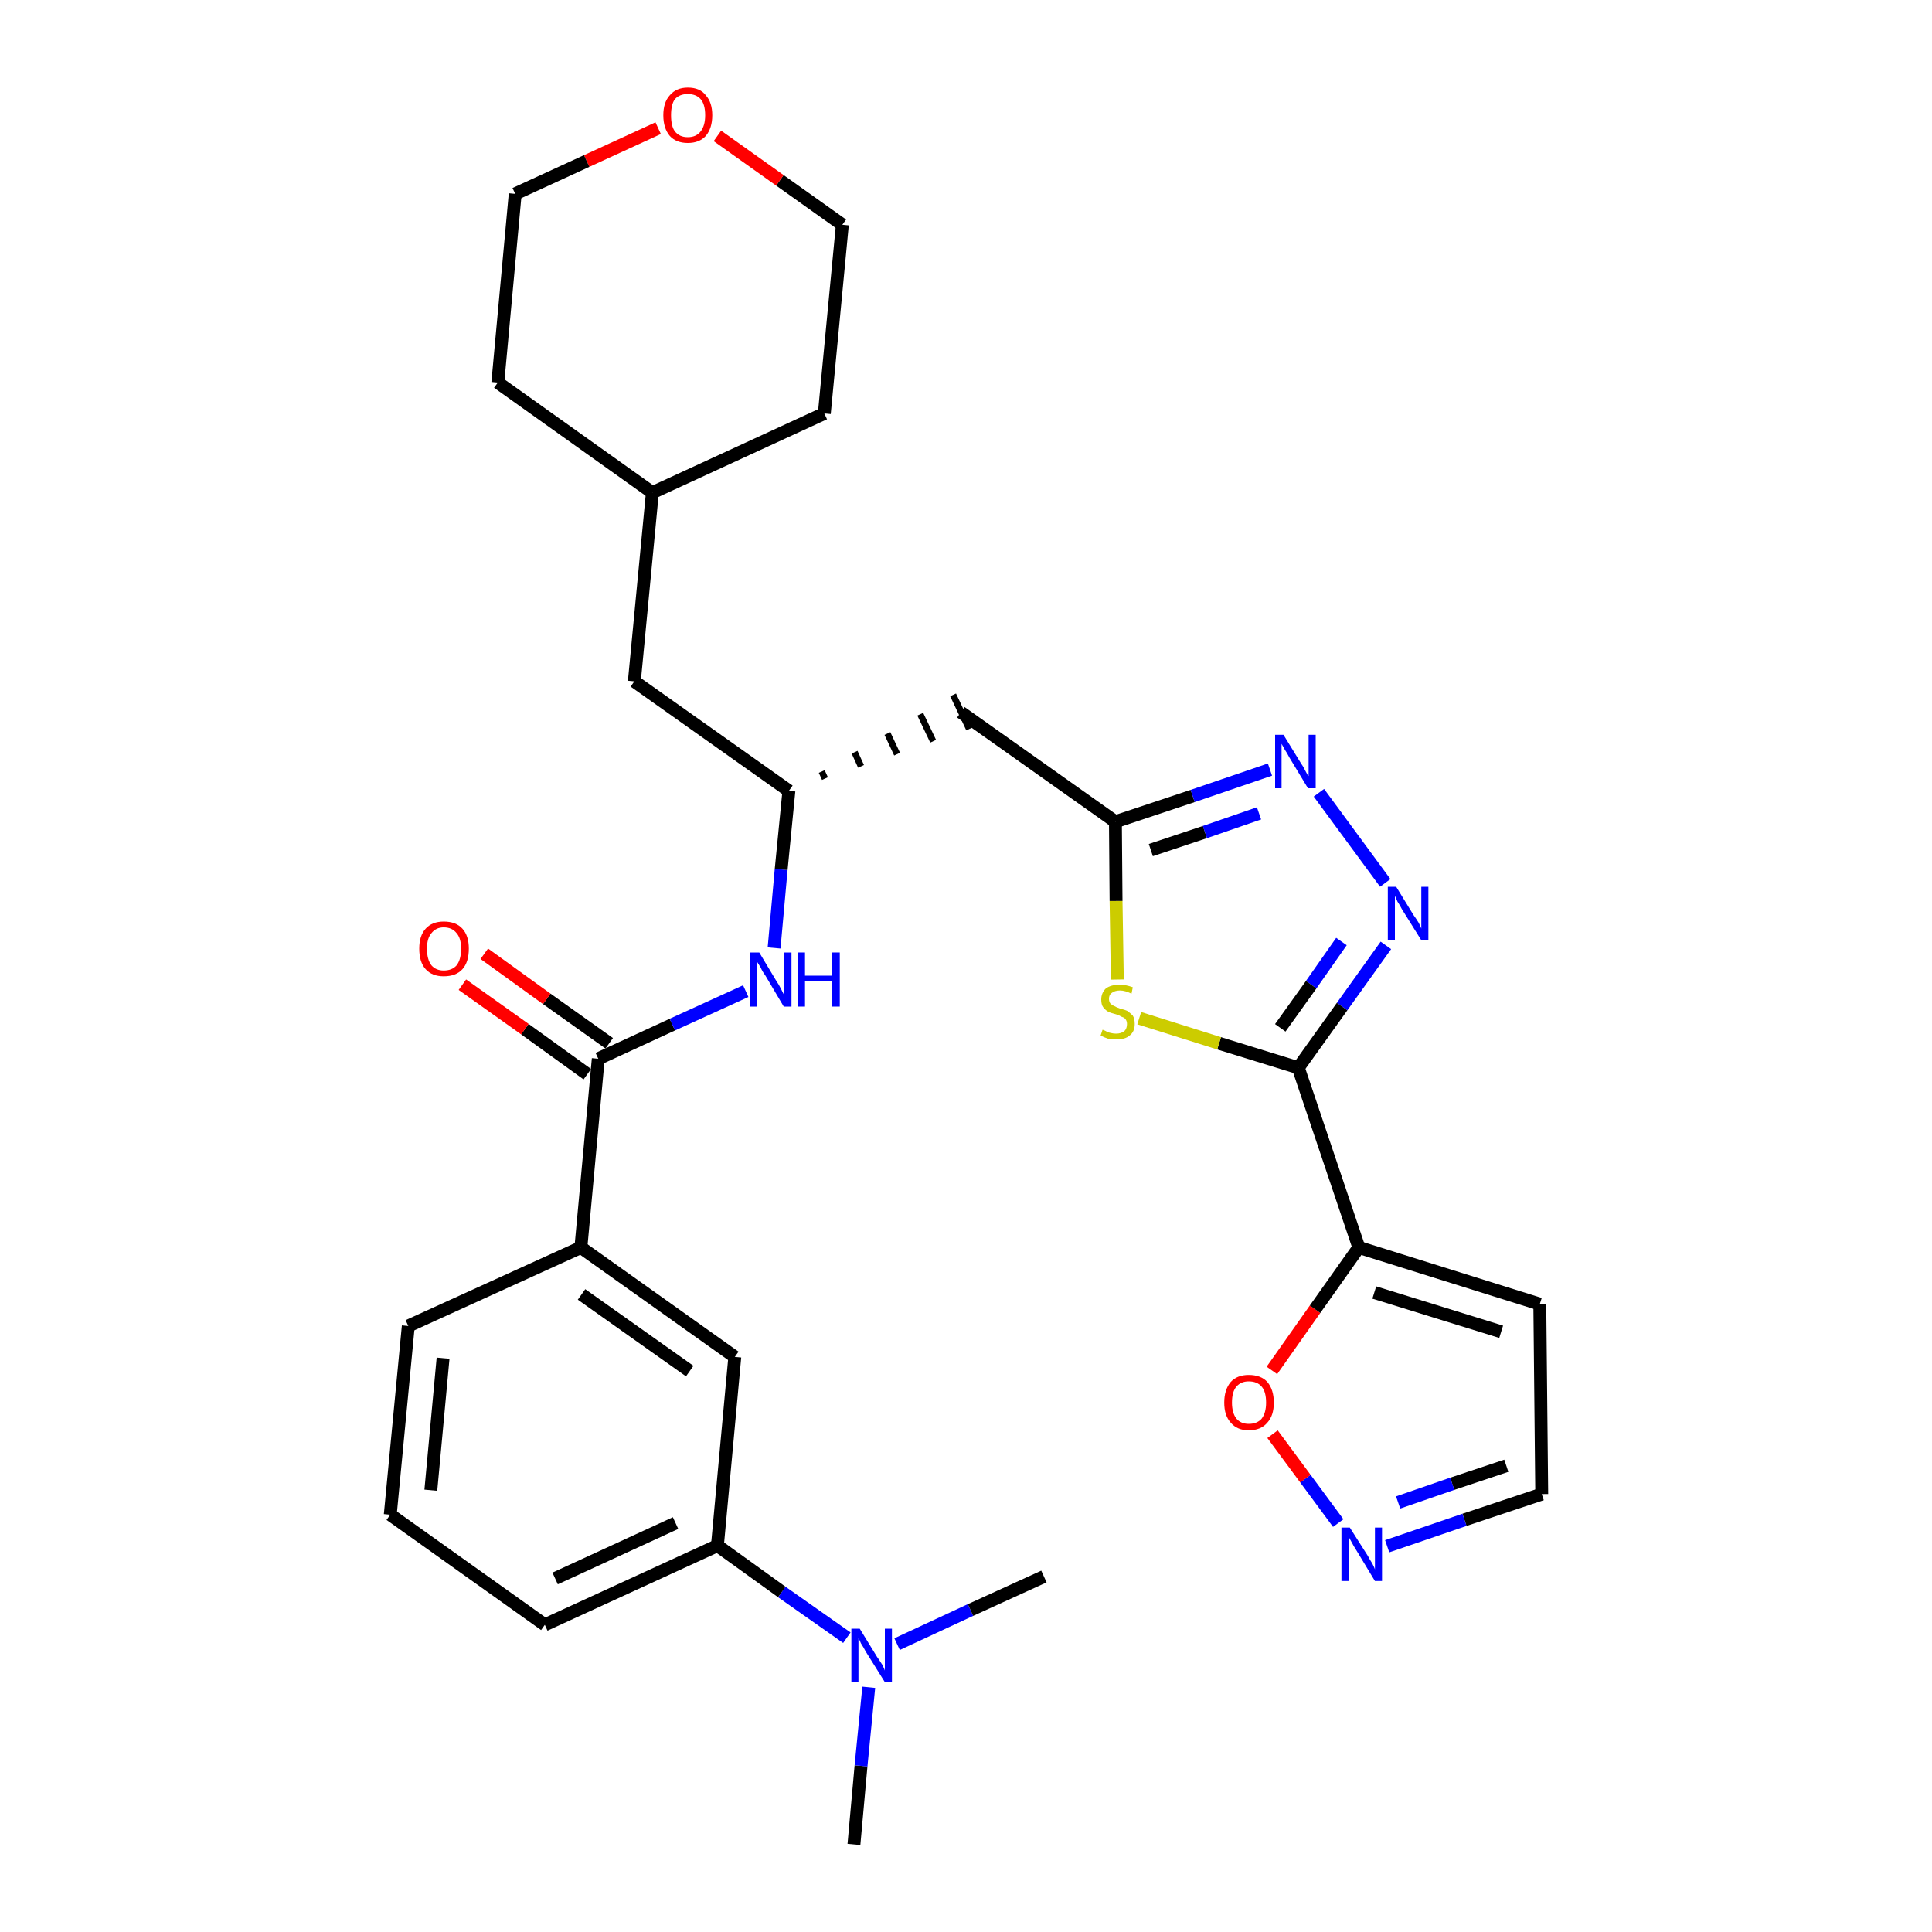 <?xml version='1.0' encoding='iso-8859-1'?>
<svg version='1.1' baseProfile='full'
              xmlns='http://www.w3.org/2000/svg'
                      xmlns:rdkit='http://www.rdkit.org/xml'
                      xmlns:xlink='http://www.w3.org/1999/xlink'
                  xml:space='preserve'
width='300px' height='300px' viewBox='0 0 300 300'>
<!-- END OF HEADER -->
<path class='bond-0 atom-0 atom-1' d='M 132.6,286.4 L 133.7,274.2' style='fill:none;fill-rule:evenodd;stroke:#000000;stroke-width:2.0px;stroke-linecap:butt;stroke-linejoin:miter;stroke-opacity:1' />
<path class='bond-0 atom-0 atom-1' d='M 133.7,274.2 L 134.9,262.0' style='fill:none;fill-rule:evenodd;stroke:#0000FF;stroke-width:2.0px;stroke-linecap:butt;stroke-linejoin:miter;stroke-opacity:1' />
<path class='bond-1 atom-1 atom-2' d='M 139.3,255.3 L 150.7,250.0' style='fill:none;fill-rule:evenodd;stroke:#0000FF;stroke-width:2.0px;stroke-linecap:butt;stroke-linejoin:miter;stroke-opacity:1' />
<path class='bond-1 atom-1 atom-2' d='M 150.7,250.0 L 162.1,244.8' style='fill:none;fill-rule:evenodd;stroke:#000000;stroke-width:2.0px;stroke-linecap:butt;stroke-linejoin:miter;stroke-opacity:1' />
<path class='bond-2 atom-1 atom-3' d='M 131.5,254.3 L 121.4,247.2' style='fill:none;fill-rule:evenodd;stroke:#0000FF;stroke-width:2.0px;stroke-linecap:butt;stroke-linejoin:miter;stroke-opacity:1' />
<path class='bond-2 atom-1 atom-3' d='M 121.4,247.2 L 111.4,240.0' style='fill:none;fill-rule:evenodd;stroke:#000000;stroke-width:2.0px;stroke-linecap:butt;stroke-linejoin:miter;stroke-opacity:1' />
<path class='bond-3 atom-3 atom-4' d='M 111.4,240.0 L 84.6,252.3' style='fill:none;fill-rule:evenodd;stroke:#000000;stroke-width:2.0px;stroke-linecap:butt;stroke-linejoin:miter;stroke-opacity:1' />
<path class='bond-3 atom-3 atom-4' d='M 104.9,236.5 L 86.2,245.1' style='fill:none;fill-rule:evenodd;stroke:#000000;stroke-width:2.0px;stroke-linecap:butt;stroke-linejoin:miter;stroke-opacity:1' />
<path class='bond-30 atom-30 atom-3' d='M 114.1,210.7 L 111.4,240.0' style='fill:none;fill-rule:evenodd;stroke:#000000;stroke-width:2.0px;stroke-linecap:butt;stroke-linejoin:miter;stroke-opacity:1' />
<path class='bond-4 atom-4 atom-5' d='M 84.6,252.3 L 60.6,235.2' style='fill:none;fill-rule:evenodd;stroke:#000000;stroke-width:2.0px;stroke-linecap:butt;stroke-linejoin:miter;stroke-opacity:1' />
<path class='bond-5 atom-5 atom-6' d='M 60.6,235.2 L 63.4,205.9' style='fill:none;fill-rule:evenodd;stroke:#000000;stroke-width:2.0px;stroke-linecap:butt;stroke-linejoin:miter;stroke-opacity:1' />
<path class='bond-5 atom-5 atom-6' d='M 66.9,231.4 L 68.8,210.9' style='fill:none;fill-rule:evenodd;stroke:#000000;stroke-width:2.0px;stroke-linecap:butt;stroke-linejoin:miter;stroke-opacity:1' />
<path class='bond-6 atom-6 atom-7' d='M 63.4,205.9 L 90.2,193.7' style='fill:none;fill-rule:evenodd;stroke:#000000;stroke-width:2.0px;stroke-linecap:butt;stroke-linejoin:miter;stroke-opacity:1' />
<path class='bond-7 atom-7 atom-8' d='M 90.2,193.7 L 92.9,164.4' style='fill:none;fill-rule:evenodd;stroke:#000000;stroke-width:2.0px;stroke-linecap:butt;stroke-linejoin:miter;stroke-opacity:1' />
<path class='bond-29 atom-7 atom-30' d='M 90.2,193.7 L 114.1,210.7' style='fill:none;fill-rule:evenodd;stroke:#000000;stroke-width:2.0px;stroke-linecap:butt;stroke-linejoin:miter;stroke-opacity:1' />
<path class='bond-29 atom-7 atom-30' d='M 90.3,201.0 L 107.1,212.9' style='fill:none;fill-rule:evenodd;stroke:#000000;stroke-width:2.0px;stroke-linecap:butt;stroke-linejoin:miter;stroke-opacity:1' />
<path class='bond-8 atom-8 atom-9' d='M 94.6,162.0 L 84.9,155.1' style='fill:none;fill-rule:evenodd;stroke:#000000;stroke-width:2.0px;stroke-linecap:butt;stroke-linejoin:miter;stroke-opacity:1' />
<path class='bond-8 atom-8 atom-9' d='M 84.9,155.1 L 75.2,148.1' style='fill:none;fill-rule:evenodd;stroke:#FF0000;stroke-width:2.0px;stroke-linecap:butt;stroke-linejoin:miter;stroke-opacity:1' />
<path class='bond-8 atom-8 atom-9' d='M 91.2,166.8 L 81.5,159.8' style='fill:none;fill-rule:evenodd;stroke:#000000;stroke-width:2.0px;stroke-linecap:butt;stroke-linejoin:miter;stroke-opacity:1' />
<path class='bond-8 atom-8 atom-9' d='M 81.5,159.8 L 71.8,152.9' style='fill:none;fill-rule:evenodd;stroke:#FF0000;stroke-width:2.0px;stroke-linecap:butt;stroke-linejoin:miter;stroke-opacity:1' />
<path class='bond-9 atom-8 atom-10' d='M 92.9,164.4 L 104.4,159.1' style='fill:none;fill-rule:evenodd;stroke:#000000;stroke-width:2.0px;stroke-linecap:butt;stroke-linejoin:miter;stroke-opacity:1' />
<path class='bond-9 atom-8 atom-10' d='M 104.4,159.1 L 115.8,153.9' style='fill:none;fill-rule:evenodd;stroke:#0000FF;stroke-width:2.0px;stroke-linecap:butt;stroke-linejoin:miter;stroke-opacity:1' />
<path class='bond-10 atom-10 atom-11' d='M 120.2,147.2 L 121.3,135.0' style='fill:none;fill-rule:evenodd;stroke:#0000FF;stroke-width:2.0px;stroke-linecap:butt;stroke-linejoin:miter;stroke-opacity:1' />
<path class='bond-10 atom-10 atom-11' d='M 121.3,135.0 L 122.5,122.8' style='fill:none;fill-rule:evenodd;stroke:#000000;stroke-width:2.0px;stroke-linecap:butt;stroke-linejoin:miter;stroke-opacity:1' />
<path class='bond-11 atom-11 atom-12' d='M 128.1,120.9 L 127.6,119.8' style='fill:none;fill-rule:evenodd;stroke:#000000;stroke-width:1.0px;stroke-linecap:butt;stroke-linejoin:miter;stroke-opacity:1' />
<path class='bond-11 atom-11 atom-12' d='M 133.7,119.0 L 132.7,116.8' style='fill:none;fill-rule:evenodd;stroke:#000000;stroke-width:1.0px;stroke-linecap:butt;stroke-linejoin:miter;stroke-opacity:1' />
<path class='bond-11 atom-11 atom-12' d='M 139.3,117.1 L 137.8,113.9' style='fill:none;fill-rule:evenodd;stroke:#000000;stroke-width:1.0px;stroke-linecap:butt;stroke-linejoin:miter;stroke-opacity:1' />
<path class='bond-11 atom-11 atom-12' d='M 144.9,115.1 L 142.9,110.9' style='fill:none;fill-rule:evenodd;stroke:#000000;stroke-width:1.0px;stroke-linecap:butt;stroke-linejoin:miter;stroke-opacity:1' />
<path class='bond-11 atom-11 atom-12' d='M 150.5,113.2 L 148.0,107.9' style='fill:none;fill-rule:evenodd;stroke:#000000;stroke-width:1.0px;stroke-linecap:butt;stroke-linejoin:miter;stroke-opacity:1' />
<path class='bond-22 atom-11 atom-23' d='M 122.5,122.8 L 98.5,105.8' style='fill:none;fill-rule:evenodd;stroke:#000000;stroke-width:2.0px;stroke-linecap:butt;stroke-linejoin:miter;stroke-opacity:1' />
<path class='bond-12 atom-12 atom-13' d='M 149.2,110.6 L 173.2,127.6' style='fill:none;fill-rule:evenodd;stroke:#000000;stroke-width:2.0px;stroke-linecap:butt;stroke-linejoin:miter;stroke-opacity:1' />
<path class='bond-13 atom-13 atom-14' d='M 173.2,127.6 L 185.2,123.6' style='fill:none;fill-rule:evenodd;stroke:#000000;stroke-width:2.0px;stroke-linecap:butt;stroke-linejoin:miter;stroke-opacity:1' />
<path class='bond-13 atom-13 atom-14' d='M 185.2,123.6 L 197.2,119.5' style='fill:none;fill-rule:evenodd;stroke:#0000FF;stroke-width:2.0px;stroke-linecap:butt;stroke-linejoin:miter;stroke-opacity:1' />
<path class='bond-13 atom-13 atom-14' d='M 178.7,132.0 L 187.1,129.2' style='fill:none;fill-rule:evenodd;stroke:#000000;stroke-width:2.0px;stroke-linecap:butt;stroke-linejoin:miter;stroke-opacity:1' />
<path class='bond-13 atom-13 atom-14' d='M 187.1,129.2 L 195.5,126.3' style='fill:none;fill-rule:evenodd;stroke:#0000FF;stroke-width:2.0px;stroke-linecap:butt;stroke-linejoin:miter;stroke-opacity:1' />
<path class='bond-31 atom-22 atom-13' d='M 173.5,152.1 L 173.3,139.9' style='fill:none;fill-rule:evenodd;stroke:#CCCC00;stroke-width:2.0px;stroke-linecap:butt;stroke-linejoin:miter;stroke-opacity:1' />
<path class='bond-31 atom-22 atom-13' d='M 173.3,139.9 L 173.2,127.6' style='fill:none;fill-rule:evenodd;stroke:#000000;stroke-width:2.0px;stroke-linecap:butt;stroke-linejoin:miter;stroke-opacity:1' />
<path class='bond-14 atom-14 atom-15' d='M 204.8,123.1 L 215.1,137.1' style='fill:none;fill-rule:evenodd;stroke:#0000FF;stroke-width:2.0px;stroke-linecap:butt;stroke-linejoin:miter;stroke-opacity:1' />
<path class='bond-15 atom-15 atom-16' d='M 215.2,146.8 L 208.4,156.3' style='fill:none;fill-rule:evenodd;stroke:#0000FF;stroke-width:2.0px;stroke-linecap:butt;stroke-linejoin:miter;stroke-opacity:1' />
<path class='bond-15 atom-15 atom-16' d='M 208.4,156.3 L 201.6,165.8' style='fill:none;fill-rule:evenodd;stroke:#000000;stroke-width:2.0px;stroke-linecap:butt;stroke-linejoin:miter;stroke-opacity:1' />
<path class='bond-15 atom-15 atom-16' d='M 208.3,146.2 L 203.6,152.9' style='fill:none;fill-rule:evenodd;stroke:#0000FF;stroke-width:2.0px;stroke-linecap:butt;stroke-linejoin:miter;stroke-opacity:1' />
<path class='bond-15 atom-15 atom-16' d='M 203.6,152.9 L 198.8,159.6' style='fill:none;fill-rule:evenodd;stroke:#000000;stroke-width:2.0px;stroke-linecap:butt;stroke-linejoin:miter;stroke-opacity:1' />
<path class='bond-16 atom-16 atom-17' d='M 201.6,165.8 L 211.0,193.7' style='fill:none;fill-rule:evenodd;stroke:#000000;stroke-width:2.0px;stroke-linecap:butt;stroke-linejoin:miter;stroke-opacity:1' />
<path class='bond-21 atom-16 atom-22' d='M 201.6,165.8 L 189.3,162.0' style='fill:none;fill-rule:evenodd;stroke:#000000;stroke-width:2.0px;stroke-linecap:butt;stroke-linejoin:miter;stroke-opacity:1' />
<path class='bond-21 atom-16 atom-22' d='M 189.3,162.0 L 176.9,158.1' style='fill:none;fill-rule:evenodd;stroke:#CCCC00;stroke-width:2.0px;stroke-linecap:butt;stroke-linejoin:miter;stroke-opacity:1' />
<path class='bond-17 atom-17 atom-18' d='M 211.0,193.7 L 239.1,202.5' style='fill:none;fill-rule:evenodd;stroke:#000000;stroke-width:2.0px;stroke-linecap:butt;stroke-linejoin:miter;stroke-opacity:1' />
<path class='bond-17 atom-17 atom-18' d='M 213.4,200.7 L 233.1,206.8' style='fill:none;fill-rule:evenodd;stroke:#000000;stroke-width:2.0px;stroke-linecap:butt;stroke-linejoin:miter;stroke-opacity:1' />
<path class='bond-33 atom-21 atom-17' d='M 197.5,212.8 L 204.2,203.3' style='fill:none;fill-rule:evenodd;stroke:#FF0000;stroke-width:2.0px;stroke-linecap:butt;stroke-linejoin:miter;stroke-opacity:1' />
<path class='bond-33 atom-21 atom-17' d='M 204.2,203.3 L 211.0,193.7' style='fill:none;fill-rule:evenodd;stroke:#000000;stroke-width:2.0px;stroke-linecap:butt;stroke-linejoin:miter;stroke-opacity:1' />
<path class='bond-18 atom-18 atom-19' d='M 239.1,202.5 L 239.4,232.0' style='fill:none;fill-rule:evenodd;stroke:#000000;stroke-width:2.0px;stroke-linecap:butt;stroke-linejoin:miter;stroke-opacity:1' />
<path class='bond-19 atom-19 atom-20' d='M 239.4,232.0 L 227.4,236.0' style='fill:none;fill-rule:evenodd;stroke:#000000;stroke-width:2.0px;stroke-linecap:butt;stroke-linejoin:miter;stroke-opacity:1' />
<path class='bond-19 atom-19 atom-20' d='M 227.4,236.0 L 215.4,240.1' style='fill:none;fill-rule:evenodd;stroke:#0000FF;stroke-width:2.0px;stroke-linecap:butt;stroke-linejoin:miter;stroke-opacity:1' />
<path class='bond-19 atom-19 atom-20' d='M 233.9,227.6 L 225.5,230.4' style='fill:none;fill-rule:evenodd;stroke:#000000;stroke-width:2.0px;stroke-linecap:butt;stroke-linejoin:miter;stroke-opacity:1' />
<path class='bond-19 atom-19 atom-20' d='M 225.5,230.4 L 217.1,233.3' style='fill:none;fill-rule:evenodd;stroke:#0000FF;stroke-width:2.0px;stroke-linecap:butt;stroke-linejoin:miter;stroke-opacity:1' />
<path class='bond-20 atom-20 atom-21' d='M 207.8,236.5 L 202.7,229.6' style='fill:none;fill-rule:evenodd;stroke:#0000FF;stroke-width:2.0px;stroke-linecap:butt;stroke-linejoin:miter;stroke-opacity:1' />
<path class='bond-20 atom-20 atom-21' d='M 202.7,229.6 L 197.6,222.7' style='fill:none;fill-rule:evenodd;stroke:#FF0000;stroke-width:2.0px;stroke-linecap:butt;stroke-linejoin:miter;stroke-opacity:1' />
<path class='bond-23 atom-23 atom-24' d='M 98.5,105.8 L 101.3,76.5' style='fill:none;fill-rule:evenodd;stroke:#000000;stroke-width:2.0px;stroke-linecap:butt;stroke-linejoin:miter;stroke-opacity:1' />
<path class='bond-24 atom-24 atom-25' d='M 101.3,76.5 L 128.0,64.2' style='fill:none;fill-rule:evenodd;stroke:#000000;stroke-width:2.0px;stroke-linecap:butt;stroke-linejoin:miter;stroke-opacity:1' />
<path class='bond-32 atom-29 atom-24' d='M 77.3,59.4 L 101.3,76.5' style='fill:none;fill-rule:evenodd;stroke:#000000;stroke-width:2.0px;stroke-linecap:butt;stroke-linejoin:miter;stroke-opacity:1' />
<path class='bond-25 atom-25 atom-26' d='M 128.0,64.2 L 130.8,34.9' style='fill:none;fill-rule:evenodd;stroke:#000000;stroke-width:2.0px;stroke-linecap:butt;stroke-linejoin:miter;stroke-opacity:1' />
<path class='bond-26 atom-26 atom-27' d='M 130.8,34.9 L 121.1,28.0' style='fill:none;fill-rule:evenodd;stroke:#000000;stroke-width:2.0px;stroke-linecap:butt;stroke-linejoin:miter;stroke-opacity:1' />
<path class='bond-26 atom-26 atom-27' d='M 121.1,28.0 L 111.4,21.1' style='fill:none;fill-rule:evenodd;stroke:#FF0000;stroke-width:2.0px;stroke-linecap:butt;stroke-linejoin:miter;stroke-opacity:1' />
<path class='bond-27 atom-27 atom-28' d='M 102.2,19.9 L 91.1,25.0' style='fill:none;fill-rule:evenodd;stroke:#FF0000;stroke-width:2.0px;stroke-linecap:butt;stroke-linejoin:miter;stroke-opacity:1' />
<path class='bond-27 atom-27 atom-28' d='M 91.1,25.0 L 80.0,30.1' style='fill:none;fill-rule:evenodd;stroke:#000000;stroke-width:2.0px;stroke-linecap:butt;stroke-linejoin:miter;stroke-opacity:1' />
<path class='bond-28 atom-28 atom-29' d='M 80.0,30.1 L 77.3,59.4' style='fill:none;fill-rule:evenodd;stroke:#000000;stroke-width:2.0px;stroke-linecap:butt;stroke-linejoin:miter;stroke-opacity:1' />
<path  class='atom-1' d='M 133.5 252.9
L 136.2 257.3
Q 136.5 257.7, 137.0 258.5
Q 137.4 259.3, 137.4 259.4
L 137.4 252.9
L 138.5 252.9
L 138.5 261.2
L 137.4 261.2
L 134.4 256.4
Q 134.1 255.8, 133.7 255.2
Q 133.4 254.5, 133.3 254.3
L 133.3 261.2
L 132.2 261.2
L 132.2 252.9
L 133.5 252.9
' fill='#0000FF'/>
<path  class='atom-9' d='M 65.1 147.3
Q 65.1 145.3, 66.1 144.2
Q 67.1 143.1, 68.9 143.1
Q 70.8 143.1, 71.8 144.2
Q 72.8 145.3, 72.8 147.3
Q 72.8 149.4, 71.8 150.5
Q 70.8 151.6, 68.9 151.6
Q 67.1 151.6, 66.1 150.5
Q 65.1 149.4, 65.1 147.3
M 68.9 150.7
Q 70.2 150.7, 70.9 149.9
Q 71.6 149.0, 71.6 147.3
Q 71.6 145.7, 70.9 144.9
Q 70.2 144.0, 68.9 144.0
Q 67.7 144.0, 67.0 144.9
Q 66.3 145.7, 66.3 147.3
Q 66.3 149.0, 67.0 149.9
Q 67.7 150.7, 68.9 150.7
' fill='#FF0000'/>
<path  class='atom-10' d='M 117.9 147.9
L 120.6 152.4
Q 120.9 152.8, 121.3 153.6
Q 121.7 154.4, 121.7 154.4
L 121.7 147.9
L 122.9 147.9
L 122.9 156.3
L 121.7 156.3
L 118.8 151.4
Q 118.4 150.9, 118.1 150.2
Q 117.7 149.6, 117.6 149.4
L 117.6 156.3
L 116.5 156.3
L 116.5 147.9
L 117.9 147.9
' fill='#0000FF'/>
<path  class='atom-10' d='M 123.9 147.9
L 125.0 147.9
L 125.0 151.5
L 129.2 151.5
L 129.2 147.9
L 130.4 147.9
L 130.4 156.3
L 129.2 156.3
L 129.2 152.4
L 125.0 152.4
L 125.0 156.3
L 123.9 156.3
L 123.9 147.9
' fill='#0000FF'/>
<path  class='atom-14' d='M 199.3 114.1
L 202.0 118.5
Q 202.3 118.9, 202.7 119.7
Q 203.1 120.5, 203.2 120.5
L 203.2 114.1
L 204.3 114.1
L 204.3 122.4
L 203.1 122.4
L 200.2 117.6
Q 199.9 117.0, 199.5 116.4
Q 199.1 115.7, 199.0 115.5
L 199.0 122.4
L 198.0 122.4
L 198.0 114.1
L 199.3 114.1
' fill='#0000FF'/>
<path  class='atom-15' d='M 216.8 137.7
L 219.5 142.1
Q 219.8 142.5, 220.3 143.3
Q 220.7 144.1, 220.7 144.2
L 220.7 137.7
L 221.8 137.7
L 221.8 146.0
L 220.7 146.0
L 217.7 141.2
Q 217.4 140.6, 217.0 140.0
Q 216.7 139.3, 216.6 139.1
L 216.6 146.0
L 215.5 146.0
L 215.5 137.7
L 216.8 137.7
' fill='#0000FF'/>
<path  class='atom-20' d='M 209.6 237.2
L 212.4 241.6
Q 212.6 242.0, 213.1 242.8
Q 213.5 243.6, 213.5 243.7
L 213.5 237.2
L 214.6 237.2
L 214.6 245.5
L 213.5 245.5
L 210.6 240.7
Q 210.2 240.1, 209.9 239.5
Q 209.5 238.8, 209.4 238.6
L 209.4 245.5
L 208.3 245.5
L 208.3 237.2
L 209.6 237.2
' fill='#0000FF'/>
<path  class='atom-21' d='M 190.1 217.8
Q 190.1 215.8, 191.1 214.6
Q 192.1 213.5, 193.9 213.5
Q 195.8 213.5, 196.8 214.6
Q 197.8 215.8, 197.8 217.8
Q 197.8 219.8, 196.8 220.9
Q 195.8 222.1, 193.9 222.1
Q 192.1 222.1, 191.1 220.9
Q 190.1 219.8, 190.1 217.8
M 193.9 221.1
Q 195.2 221.1, 195.9 220.3
Q 196.6 219.4, 196.6 217.8
Q 196.6 216.1, 195.9 215.3
Q 195.2 214.5, 193.9 214.5
Q 192.7 214.5, 192.0 215.3
Q 191.3 216.1, 191.3 217.8
Q 191.3 219.4, 192.0 220.3
Q 192.7 221.1, 193.9 221.1
' fill='#FF0000'/>
<path  class='atom-22' d='M 171.2 159.9
Q 171.3 159.9, 171.7 160.1
Q 172.0 160.3, 172.5 160.4
Q 172.9 160.5, 173.3 160.5
Q 174.1 160.5, 174.6 160.1
Q 175.0 159.7, 175.0 159.0
Q 175.0 158.6, 174.8 158.3
Q 174.6 158.0, 174.2 157.9
Q 173.9 157.7, 173.3 157.5
Q 172.5 157.3, 172.1 157.1
Q 171.7 156.9, 171.3 156.4
Q 171.0 156.0, 171.0 155.2
Q 171.0 154.2, 171.7 153.5
Q 172.5 152.9, 173.9 152.9
Q 174.8 152.9, 175.9 153.3
L 175.7 154.3
Q 174.7 153.8, 173.9 153.8
Q 173.1 153.8, 172.6 154.2
Q 172.2 154.5, 172.2 155.1
Q 172.2 155.5, 172.4 155.8
Q 172.7 156.1, 173.0 156.2
Q 173.3 156.4, 173.9 156.6
Q 174.7 156.8, 175.1 157.0
Q 175.5 157.3, 175.9 157.7
Q 176.2 158.2, 176.2 159.0
Q 176.2 160.2, 175.4 160.8
Q 174.7 161.4, 173.4 161.4
Q 172.6 161.4, 172.1 161.3
Q 171.5 161.1, 170.9 160.8
L 171.2 159.9
' fill='#CCCC00'/>
<path  class='atom-27' d='M 103.0 17.9
Q 103.0 15.9, 104.0 14.8
Q 105.0 13.6, 106.8 13.6
Q 108.7 13.6, 109.6 14.8
Q 110.6 15.9, 110.6 17.9
Q 110.6 19.9, 109.6 21.1
Q 108.6 22.2, 106.8 22.2
Q 105.0 22.2, 104.0 21.1
Q 103.0 19.9, 103.0 17.9
M 106.8 21.3
Q 108.1 21.3, 108.8 20.4
Q 109.5 19.5, 109.5 17.9
Q 109.5 16.2, 108.8 15.4
Q 108.1 14.6, 106.8 14.6
Q 105.5 14.6, 104.8 15.4
Q 104.2 16.2, 104.2 17.9
Q 104.2 19.6, 104.8 20.4
Q 105.5 21.3, 106.8 21.3
' fill='#FF0000'/>
</svg>
